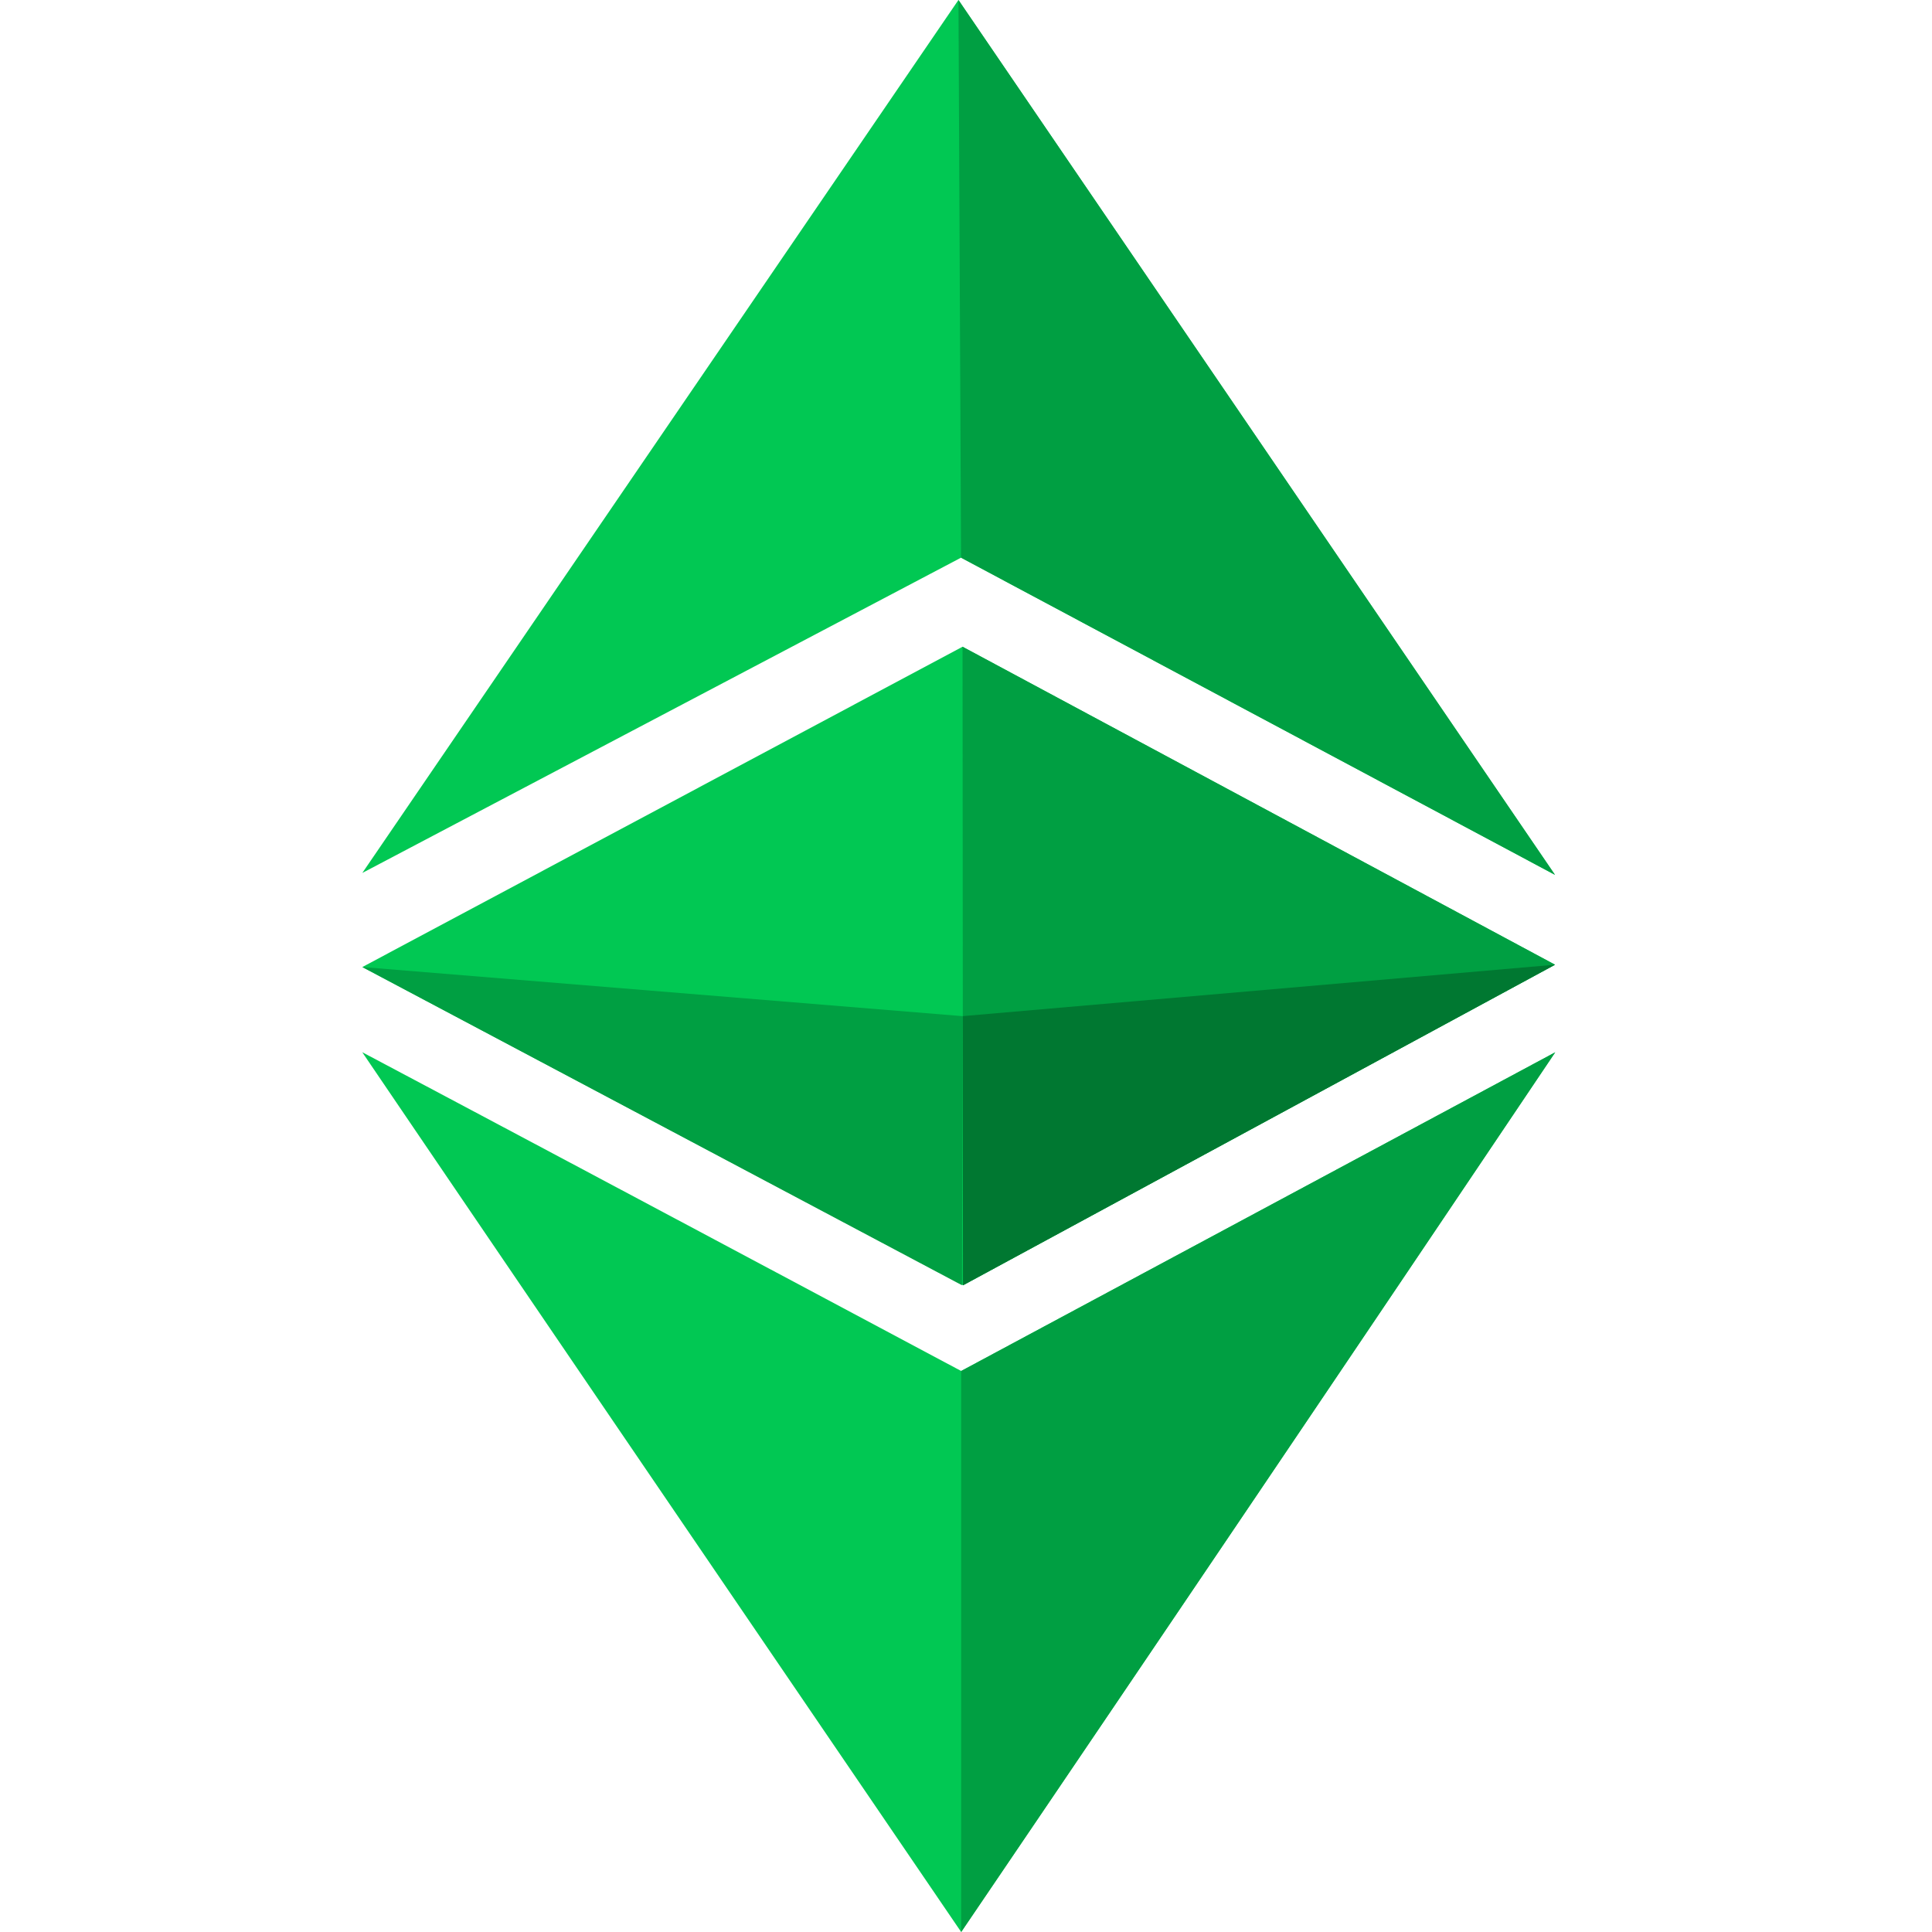 <svg fill="none" height="48" width="48" xmlns="http://www.w3.org/2000/svg">
  <clipPath id="a">
    <path d="M0 0h48v48H0z"/>
  </clipPath>
  <g clip-path="url(#a)">
    <path d="M9.002 24.026l14.912-7.958 14.72 7.9-14.708 7.964z" fill="#01c853"/>
    <path d="M23.914 16.068l14.72 7.9-14.708 7.964z" fill="#009f42"/>
    <path d="M23.914 25.246l14.72-1.278-14.708 7.964z" fill="#007831"/>
    <path d="M23.914 25.246l-14.912-1.22L23.9 31.931z" fill="#009f42"/>
    <path d="M9 26.142c5.223 2.77 10.666 5.674 14.88 7.92l14.759-7.918A6132.66 6132.66 0 0123.88 48C18.91 40.705 13.418 32.652 9 26.142z" fill="#01c853"/>
    <path d="M23.88 34.062l14.759-7.918A6128.298 6128.298 0 0123.88 48z" fill="#009f42"/>
    <path d="M23.877 13.855L9.002 21.688 23.812 0l14.821 21.735z" fill="#01c853"/>
    <path d="M23.877 13.855L23.813 0l14.82 21.735z" fill="#009f42"/>
  </g>
</svg>
